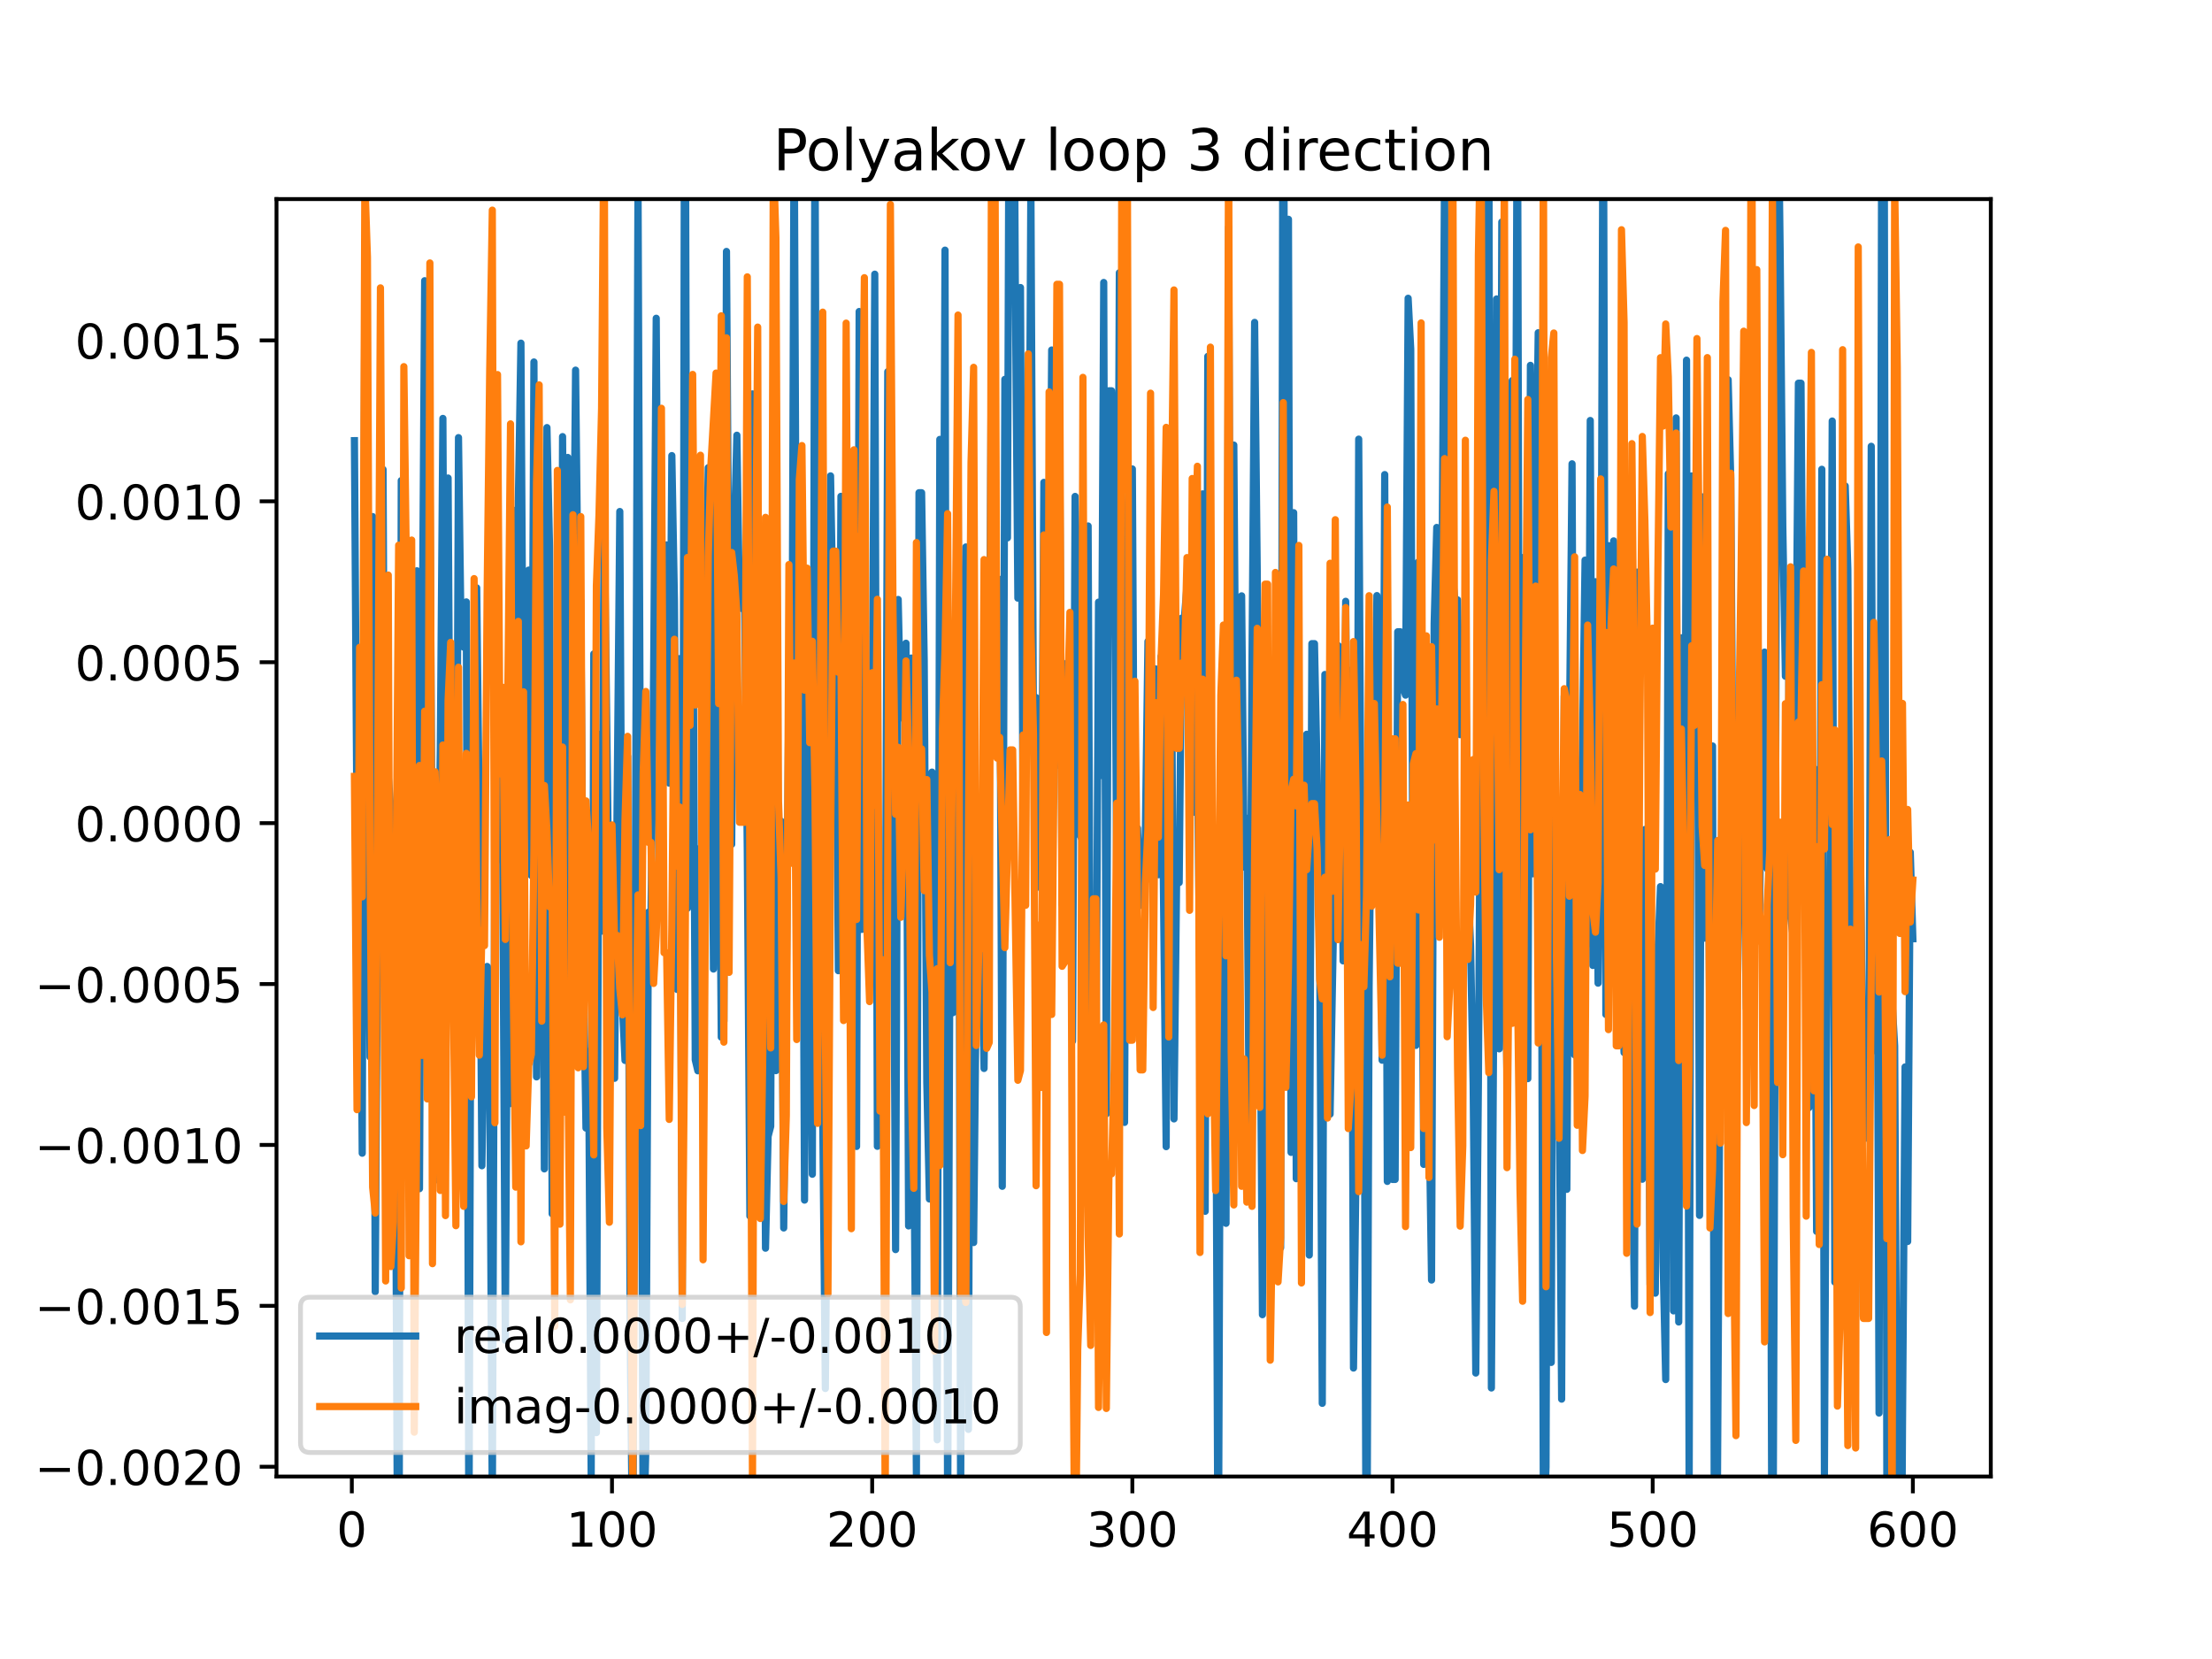 <?xml version="1.0" encoding="utf-8" standalone="no"?>
<!DOCTYPE svg PUBLIC "-//W3C//DTD SVG 1.1//EN"
  "http://www.w3.org/Graphics/SVG/1.1/DTD/svg11.dtd">
<!-- Created with matplotlib (https://matplotlib.org/) -->
<svg height="345.6pt" version="1.1" viewBox="0 0 460.8 345.6" width="460.8pt" xmlns="http://www.w3.org/2000/svg" xmlns:xlink="http://www.w3.org/1999/xlink">
 <defs>
  <style type="text/css">
*{stroke-linecap:butt;stroke-linejoin:round;}
  </style>
 </defs>
 <g id="figure_1">
  <g id="patch_1">
   <path d="M 0 345.6 
L 460.8 345.6 
L 460.8 0 
L 0 0 
z
" style="fill:#ffffff;"/>
  </g>
  <g id="axes_1">
   <g id="patch_2">
    <path d="M 57.6 307.584 
L 414.72 307.584 
L 414.72 41.472 
L 57.6 41.472 
z
" style="fill:#ffffff;"/>
   </g>
   <g id="matplotlib.axis_1">
    <g id="xtick_1">
     <g id="line2d_1">
      <defs>
       <path d="M 0 0 
L 0 3.5 
" id="m83d76a55b8" style="stroke:#000000;stroke-width:0.8;"/>
      </defs>
      <g>
       <use style="stroke:#000000;stroke-width:0.8;" x="73.291" xlink:href="#m83d76a55b8" y="307.584"/>
      </g>
     </g>
     <g id="text_1">
      <!-- 0 -->
      <defs>
       <path d="M 31.781 66.406 
Q 24.172 66.406 20.328 58.906 
Q 16.5 51.422 16.5 36.375 
Q 16.5 21.391 20.328 13.891 
Q 24.172 6.391 31.781 6.391 
Q 39.453 6.391 43.281 13.891 
Q 47.125 21.391 47.125 36.375 
Q 47.125 51.422 43.281 58.906 
Q 39.453 66.406 31.781 66.406 
z
M 31.781 74.219 
Q 44.047 74.219 50.516 64.516 
Q 56.984 54.828 56.984 36.375 
Q 56.984 17.969 50.516 8.266 
Q 44.047 -1.422 31.781 -1.422 
Q 19.531 -1.422 13.062 8.266 
Q 6.594 17.969 6.594 36.375 
Q 6.594 54.828 13.062 64.516 
Q 19.531 74.219 31.781 74.219 
z
" id="DejaVuSans-48"/>
      </defs>
      <g transform="translate(70.109 322.182)scale(0.1 -0.1)">
       <use xlink:href="#DejaVuSans-48"/>
      </g>
     </g>
    </g>
    <g id="xtick_2">
     <g id="line2d_2">
      <g>
       <use style="stroke:#000000;stroke-width:0.8;" x="127.49" xlink:href="#m83d76a55b8" y="307.584"/>
      </g>
     </g>
     <g id="text_2">
      <!-- 100 -->
      <defs>
       <path d="M 12.406 8.297 
L 28.516 8.297 
L 28.516 63.922 
L 10.984 60.406 
L 10.984 69.391 
L 28.422 72.906 
L 38.281 72.906 
L 38.281 8.297 
L 54.391 8.297 
L 54.391 0 
L 12.406 0 
z
" id="DejaVuSans-49"/>
      </defs>
      <g transform="translate(117.946 322.182)scale(0.1 -0.1)">
       <use xlink:href="#DejaVuSans-49"/>
       <use x="63.623" xlink:href="#DejaVuSans-48"/>
       <use x="127.246" xlink:href="#DejaVuSans-48"/>
      </g>
     </g>
    </g>
    <g id="xtick_3">
     <g id="line2d_3">
      <g>
       <use style="stroke:#000000;stroke-width:0.8;" x="181.69" xlink:href="#m83d76a55b8" y="307.584"/>
      </g>
     </g>
     <g id="text_3">
      <!-- 200 -->
      <defs>
       <path d="M 19.188 8.297 
L 53.609 8.297 
L 53.609 0 
L 7.328 0 
L 7.328 8.297 
Q 12.938 14.109 22.625 23.891 
Q 32.328 33.688 34.812 36.531 
Q 39.547 41.844 41.422 45.531 
Q 43.312 49.219 43.312 52.781 
Q 43.312 58.594 39.234 62.25 
Q 35.156 65.922 28.609 65.922 
Q 23.969 65.922 18.812 64.312 
Q 13.672 62.703 7.812 59.422 
L 7.812 69.391 
Q 13.766 71.781 18.938 73 
Q 24.125 74.219 28.422 74.219 
Q 39.75 74.219 46.484 68.547 
Q 53.219 62.891 53.219 53.422 
Q 53.219 48.922 51.531 44.891 
Q 49.859 40.875 45.406 35.406 
Q 44.188 33.984 37.641 27.219 
Q 31.109 20.453 19.188 8.297 
z
" id="DejaVuSans-50"/>
      </defs>
      <g transform="translate(172.146 322.182)scale(0.1 -0.1)">
       <use xlink:href="#DejaVuSans-50"/>
       <use x="63.623" xlink:href="#DejaVuSans-48"/>
       <use x="127.246" xlink:href="#DejaVuSans-48"/>
      </g>
     </g>
    </g>
    <g id="xtick_4">
     <g id="line2d_4">
      <g>
       <use style="stroke:#000000;stroke-width:0.8;" x="235.889" xlink:href="#m83d76a55b8" y="307.584"/>
      </g>
     </g>
     <g id="text_4">
      <!-- 300 -->
      <defs>
       <path d="M 40.578 39.312 
Q 47.656 37.797 51.625 33 
Q 55.609 28.219 55.609 21.188 
Q 55.609 10.406 48.188 4.484 
Q 40.766 -1.422 27.094 -1.422 
Q 22.516 -1.422 17.656 -0.516 
Q 12.797 0.391 7.625 2.203 
L 7.625 11.719 
Q 11.719 9.328 16.594 8.109 
Q 21.484 6.891 26.812 6.891 
Q 36.078 6.891 40.938 10.547 
Q 45.797 14.203 45.797 21.188 
Q 45.797 27.641 41.281 31.266 
Q 36.766 34.906 28.719 34.906 
L 20.219 34.906 
L 20.219 43.016 
L 29.109 43.016 
Q 36.375 43.016 40.234 45.922 
Q 44.094 48.828 44.094 54.297 
Q 44.094 59.906 40.109 62.906 
Q 36.141 65.922 28.719 65.922 
Q 24.656 65.922 20.016 65.031 
Q 15.375 64.156 9.812 62.312 
L 9.812 71.094 
Q 15.438 72.656 20.344 73.438 
Q 25.25 74.219 29.594 74.219 
Q 40.828 74.219 47.359 69.109 
Q 53.906 64.016 53.906 55.328 
Q 53.906 49.266 50.438 45.094 
Q 46.969 40.922 40.578 39.312 
z
" id="DejaVuSans-51"/>
      </defs>
      <g transform="translate(226.345 322.182)scale(0.1 -0.1)">
       <use xlink:href="#DejaVuSans-51"/>
       <use x="63.623" xlink:href="#DejaVuSans-48"/>
       <use x="127.246" xlink:href="#DejaVuSans-48"/>
      </g>
     </g>
    </g>
    <g id="xtick_5">
     <g id="line2d_5">
      <g>
       <use style="stroke:#000000;stroke-width:0.8;" x="290.088" xlink:href="#m83d76a55b8" y="307.584"/>
      </g>
     </g>
     <g id="text_5">
      <!-- 400 -->
      <defs>
       <path d="M 37.797 64.312 
L 12.891 25.391 
L 37.797 25.391 
z
M 35.203 72.906 
L 47.609 72.906 
L 47.609 25.391 
L 58.016 25.391 
L 58.016 17.188 
L 47.609 17.188 
L 47.609 0 
L 37.797 0 
L 37.797 17.188 
L 4.891 17.188 
L 4.891 26.703 
z
" id="DejaVuSans-52"/>
      </defs>
      <g transform="translate(280.545 322.182)scale(0.1 -0.1)">
       <use xlink:href="#DejaVuSans-52"/>
       <use x="63.623" xlink:href="#DejaVuSans-48"/>
       <use x="127.246" xlink:href="#DejaVuSans-48"/>
      </g>
     </g>
    </g>
    <g id="xtick_6">
     <g id="line2d_6">
      <g>
       <use style="stroke:#000000;stroke-width:0.8;" x="344.288" xlink:href="#m83d76a55b8" y="307.584"/>
      </g>
     </g>
     <g id="text_6">
      <!-- 500 -->
      <defs>
       <path d="M 10.797 72.906 
L 49.516 72.906 
L 49.516 64.594 
L 19.828 64.594 
L 19.828 46.734 
Q 21.969 47.469 24.109 47.828 
Q 26.266 48.188 28.422 48.188 
Q 40.625 48.188 47.75 41.5 
Q 54.891 34.812 54.891 23.391 
Q 54.891 11.625 47.562 5.094 
Q 40.234 -1.422 26.906 -1.422 
Q 22.312 -1.422 17.547 -0.641 
Q 12.797 0.141 7.719 1.703 
L 7.719 11.625 
Q 12.109 9.234 16.797 8.062 
Q 21.484 6.891 26.703 6.891 
Q 35.156 6.891 40.078 11.328 
Q 45.016 15.766 45.016 23.391 
Q 45.016 31 40.078 35.438 
Q 35.156 39.891 26.703 39.891 
Q 22.75 39.891 18.812 39.016 
Q 14.891 38.141 10.797 36.281 
z
" id="DejaVuSans-53"/>
      </defs>
      <g transform="translate(334.744 322.182)scale(0.1 -0.1)">
       <use xlink:href="#DejaVuSans-53"/>
       <use x="63.623" xlink:href="#DejaVuSans-48"/>
       <use x="127.246" xlink:href="#DejaVuSans-48"/>
      </g>
     </g>
    </g>
    <g id="xtick_7">
     <g id="line2d_7">
      <g>
       <use style="stroke:#000000;stroke-width:0.8;" x="398.487" xlink:href="#m83d76a55b8" y="307.584"/>
      </g>
     </g>
     <g id="text_7">
      <!-- 600 -->
      <defs>
       <path d="M 33.016 40.375 
Q 26.375 40.375 22.484 35.828 
Q 18.609 31.297 18.609 23.391 
Q 18.609 15.531 22.484 10.953 
Q 26.375 6.391 33.016 6.391 
Q 39.656 6.391 43.531 10.953 
Q 47.406 15.531 47.406 23.391 
Q 47.406 31.297 43.531 35.828 
Q 39.656 40.375 33.016 40.375 
z
M 52.594 71.297 
L 52.594 62.312 
Q 48.875 64.062 45.094 64.984 
Q 41.312 65.922 37.594 65.922 
Q 27.828 65.922 22.672 59.328 
Q 17.531 52.734 16.797 39.406 
Q 19.672 43.656 24.016 45.922 
Q 28.375 48.188 33.594 48.188 
Q 44.578 48.188 50.953 41.516 
Q 57.328 34.859 57.328 23.391 
Q 57.328 12.156 50.688 5.359 
Q 44.047 -1.422 33.016 -1.422 
Q 20.359 -1.422 13.672 8.266 
Q 6.984 17.969 6.984 36.375 
Q 6.984 53.656 15.188 63.938 
Q 23.391 74.219 37.203 74.219 
Q 40.922 74.219 44.703 73.484 
Q 48.484 72.75 52.594 71.297 
z
" id="DejaVuSans-54"/>
      </defs>
      <g transform="translate(388.944 322.182)scale(0.1 -0.1)">
       <use xlink:href="#DejaVuSans-54"/>
       <use x="63.623" xlink:href="#DejaVuSans-48"/>
       <use x="127.246" xlink:href="#DejaVuSans-48"/>
      </g>
     </g>
    </g>
   </g>
   <g id="matplotlib.axis_2">
    <g id="ytick_1">
     <g id="line2d_8">
      <defs>
       <path d="M 0 0 
L -3.5 0 
" id="md64f48248e" style="stroke:#000000;stroke-width:0.8;"/>
      </defs>
      <g>
       <use style="stroke:#000000;stroke-width:0.8;" x="57.6" xlink:href="#md64f48248e" y="305.55"/>
      </g>
     </g>
     <g id="text_8">
      <!-- −0.0020 -->
      <defs>
       <path d="M 10.594 35.5 
L 73.188 35.5 
L 73.188 27.203 
L 10.594 27.203 
z
" id="DejaVuSans-8722"/>
       <path d="M 10.688 12.406 
L 21 12.406 
L 21 0 
L 10.688 0 
z
" id="DejaVuSans-46"/>
      </defs>
      <g transform="translate(7.23 309.349)scale(0.1 -0.1)">
       <use xlink:href="#DejaVuSans-8722"/>
       <use x="83.789" xlink:href="#DejaVuSans-48"/>
       <use x="147.412" xlink:href="#DejaVuSans-46"/>
       <use x="179.199" xlink:href="#DejaVuSans-48"/>
       <use x="242.822" xlink:href="#DejaVuSans-48"/>
       <use x="306.445" xlink:href="#DejaVuSans-50"/>
       <use x="370.068" xlink:href="#DejaVuSans-48"/>
      </g>
     </g>
    </g>
    <g id="ytick_2">
     <g id="line2d_9">
      <g>
       <use style="stroke:#000000;stroke-width:0.8;" x="57.6" xlink:href="#md64f48248e" y="272.03"/>
      </g>
     </g>
     <g id="text_9">
      <!-- −0.0015 -->
      <g transform="translate(7.23 275.83)scale(0.1 -0.1)">
       <use xlink:href="#DejaVuSans-8722"/>
       <use x="83.789" xlink:href="#DejaVuSans-48"/>
       <use x="147.412" xlink:href="#DejaVuSans-46"/>
       <use x="179.199" xlink:href="#DejaVuSans-48"/>
       <use x="242.822" xlink:href="#DejaVuSans-48"/>
       <use x="306.445" xlink:href="#DejaVuSans-49"/>
       <use x="370.068" xlink:href="#DejaVuSans-53"/>
      </g>
     </g>
    </g>
    <g id="ytick_3">
     <g id="line2d_10">
      <g>
       <use style="stroke:#000000;stroke-width:0.8;" x="57.6" xlink:href="#md64f48248e" y="238.511"/>
      </g>
     </g>
     <g id="text_10">
      <!-- −0.0010 -->
      <g transform="translate(7.23 242.31)scale(0.1 -0.1)">
       <use xlink:href="#DejaVuSans-8722"/>
       <use x="83.789" xlink:href="#DejaVuSans-48"/>
       <use x="147.412" xlink:href="#DejaVuSans-46"/>
       <use x="179.199" xlink:href="#DejaVuSans-48"/>
       <use x="242.822" xlink:href="#DejaVuSans-48"/>
       <use x="306.445" xlink:href="#DejaVuSans-49"/>
       <use x="370.068" xlink:href="#DejaVuSans-48"/>
      </g>
     </g>
    </g>
    <g id="ytick_4">
     <g id="line2d_11">
      <g>
       <use style="stroke:#000000;stroke-width:0.8;" x="57.6" xlink:href="#md64f48248e" y="204.991"/>
      </g>
     </g>
     <g id="text_11">
      <!-- −0.0005 -->
      <g transform="translate(7.23 208.79)scale(0.1 -0.1)">
       <use xlink:href="#DejaVuSans-8722"/>
       <use x="83.789" xlink:href="#DejaVuSans-48"/>
       <use x="147.412" xlink:href="#DejaVuSans-46"/>
       <use x="179.199" xlink:href="#DejaVuSans-48"/>
       <use x="242.822" xlink:href="#DejaVuSans-48"/>
       <use x="306.445" xlink:href="#DejaVuSans-48"/>
       <use x="370.068" xlink:href="#DejaVuSans-53"/>
      </g>
     </g>
    </g>
    <g id="ytick_5">
     <g id="line2d_12">
      <g>
       <use style="stroke:#000000;stroke-width:0.8;" x="57.6" xlink:href="#md64f48248e" y="171.472"/>
      </g>
     </g>
     <g id="text_12">
      <!-- 0.0000 -->
      <g transform="translate(15.609 175.271)scale(0.1 -0.1)">
       <use xlink:href="#DejaVuSans-48"/>
       <use x="63.623" xlink:href="#DejaVuSans-46"/>
       <use x="95.41" xlink:href="#DejaVuSans-48"/>
       <use x="159.033" xlink:href="#DejaVuSans-48"/>
       <use x="222.656" xlink:href="#DejaVuSans-48"/>
       <use x="286.279" xlink:href="#DejaVuSans-48"/>
      </g>
     </g>
    </g>
    <g id="ytick_6">
     <g id="line2d_13">
      <g>
       <use style="stroke:#000000;stroke-width:0.8;" x="57.6" xlink:href="#md64f48248e" y="137.952"/>
      </g>
     </g>
     <g id="text_13">
      <!-- 0.0005 -->
      <g transform="translate(15.609 141.751)scale(0.1 -0.1)">
       <use xlink:href="#DejaVuSans-48"/>
       <use x="63.623" xlink:href="#DejaVuSans-46"/>
       <use x="95.41" xlink:href="#DejaVuSans-48"/>
       <use x="159.033" xlink:href="#DejaVuSans-48"/>
       <use x="222.656" xlink:href="#DejaVuSans-48"/>
       <use x="286.279" xlink:href="#DejaVuSans-53"/>
      </g>
     </g>
    </g>
    <g id="ytick_7">
     <g id="line2d_14">
      <g>
       <use style="stroke:#000000;stroke-width:0.8;" x="57.6" xlink:href="#md64f48248e" y="104.432"/>
      </g>
     </g>
     <g id="text_14">
      <!-- 0.0010 -->
      <g transform="translate(15.609 108.232)scale(0.1 -0.1)">
       <use xlink:href="#DejaVuSans-48"/>
       <use x="63.623" xlink:href="#DejaVuSans-46"/>
       <use x="95.41" xlink:href="#DejaVuSans-48"/>
       <use x="159.033" xlink:href="#DejaVuSans-48"/>
       <use x="222.656" xlink:href="#DejaVuSans-49"/>
       <use x="286.279" xlink:href="#DejaVuSans-48"/>
      </g>
     </g>
    </g>
    <g id="ytick_8">
     <g id="line2d_15">
      <g>
       <use style="stroke:#000000;stroke-width:0.8;" x="57.6" xlink:href="#md64f48248e" y="70.913"/>
      </g>
     </g>
     <g id="text_15">
      <!-- 0.0015 -->
      <g transform="translate(15.609 74.712)scale(0.1 -0.1)">
       <use xlink:href="#DejaVuSans-48"/>
       <use x="63.623" xlink:href="#DejaVuSans-46"/>
       <use x="95.41" xlink:href="#DejaVuSans-48"/>
       <use x="159.033" xlink:href="#DejaVuSans-48"/>
       <use x="222.656" xlink:href="#DejaVuSans-49"/>
       <use x="286.279" xlink:href="#DejaVuSans-53"/>
      </g>
     </g>
    </g>
   </g>
   <g id="line2d_16">
    <path clip-path="url(#p83a6e7fe50)" d="M 73.833 91.797 
L 74.375 174.526 
L 74.917 170.441 
L 75.459 240.233 
L 76.001 54.104 
L 76.543 149.596 
L 77.085 220.191 
L 77.627 107.615 
L 78.169 269.089 
L 78.711 184.544 
L 79.795 97.796 
L 80.337 214.813 
L 80.879 161.735 
L 81.963 175.726 
L 82.505 259.455 
L 82.916 346.6 
M 83.102 346.6 
L 83.589 100.11 
L 84.131 183.169 
L 84.673 171.304 
L 85.215 144.261 
L 85.757 127.537 
L 86.299 154.034 
L 86.841 118.907 
L 87.383 247.625 
L 87.925 140.991 
L 88.467 58.479 
L 89.009 102.096 
L 89.551 98.609 
L 90.093 192.623 
L 90.635 245.835 
L 91.177 195.134 
L 91.719 156.356 
L 92.261 87.164 
L 92.803 194.364 
L 93.345 99.583 
L 93.887 189.238 
L 94.429 183.296 
L 94.971 221.515 
L 95.512 91.166 
L 96.054 132.628 
L 96.596 134.818 
L 97.138 125.389 
L 97.68 325.286 
L 98.222 156.363 
L 98.764 180.707 
L 99.306 122.466 
L 99.848 171.185 
L 100.39 242.846 
L 100.932 206.077 
L 101.474 201.329 
L 102.016 222.404 
L 102.558 314.66 
L 103.1 170.736 
L 103.642 179.131 
L 104.184 153.825 
L 104.726 179.85 
L 105.268 279.225 
L 105.81 181.429 
L 106.352 229.897 
L 106.894 106.281 
L 107.436 200.12 
L 107.978 104.547 
L 108.52 71.482 
L 109.062 163.611 
L 109.604 156.332 
L 110.146 118.759 
L 110.688 182.365 
L 111.23 75.409 
L 111.772 224.335 
L 112.314 133.004 
L 112.856 120.79 
L 113.398 243.499 
L 113.94 89.077 
L 114.482 114.011 
L 115.024 252.854 
L 115.566 191.142 
L 116.108 170.96 
L 116.65 230.955 
L 117.192 90.955 
L 117.734 167.112 
L 118.276 95.293 
L 118.818 225.162 
L 119.36 138.174 
L 119.902 77.108 
L 120.444 126.025 
L 120.986 125.131 
L 121.528 201.046 
L 122.07 234.997 
L 122.612 219.047 
L 123.154 307.552 
L 123.696 136.224 
L 124.238 298.439 
L 124.78 152.977 
L 125.322 193.985 
L 125.864 107.254 
L 126.948 196.224 
L 127.49 201.779 
L 128.032 224.628 
L 129.116 106.557 
L 129.658 209.448 
L 130.2 220.904 
L 130.742 157.545 
L 131.284 278.628 
L 131.826 327.783 
L 132.91 37.44 
L 133.994 323.256 
L 134.536 301.846 
L 135.078 190.028 
L 135.62 190.028 
L 136.162 140.85 
L 136.704 66.302 
L 137.246 152.125 
L 137.788 136.586 
L 138.33 113.529 
L 138.872 113.529 
L 139.414 163.142 
L 139.956 94.91 
L 140.498 125.27 
L 141.04 206.109 
L 141.582 137.204 
L 142.124 274.659 
L 142.617 -1 
M 142.734 -1 
L 143.208 189.202 
L 143.75 154.587 
L 144.292 110.616 
L 144.834 220.789 
L 145.376 223.071 
L 145.918 176.627 
L 146.46 180.06 
L 147.002 127.07 
L 147.544 97.431 
L 148.086 127.624 
L 148.628 201.869 
L 149.17 100.024 
L 149.712 147.248 
L 150.254 216.059 
L 150.796 212.695 
L 151.338 52.381 
L 151.88 133.426 
L 152.422 175.89 
L 152.964 111.355 
L 153.506 90.667 
L 154.048 126.739 
L 155.132 126.739 
L 155.674 177.133 
L 156.216 253.33 
L 156.758 82.057 
L 157.3 92.167 
L 157.842 151.836 
L 158.384 174.664 
L 158.926 169.939 
L 159.468 260.023 
L 160.01 236.727 
L 160.552 234.639 
L 161.094 99.266 
L 161.636 223.034 
L 162.178 175.257 
L 162.72 171.077 
L 163.262 255.805 
L 163.804 206.42 
L 164.346 141.675 
L 164.888 174.695 
L 165.43 21.877 
L 165.972 148.346 
L 166.514 141.925 
L 167.056 129.249 
L 167.598 250.004 
L 168.14 135.627 
L 168.682 168.517 
L 169.224 244.616 
L 169.766 22.368 
L 170.308 190.181 
L 170.85 189.172 
L 171.392 232.858 
L 171.934 289.249 
L 172.476 225.516 
L 173.018 99.134 
L 173.56 129.843 
L 174.102 129.843 
L 174.644 202.216 
L 175.186 103.396 
L 175.728 156.669 
L 176.27 156.979 
L 177.354 109.678 
L 177.896 210.864 
L 178.438 238.822 
L 178.98 64.894 
L 179.522 193.613 
L 180.064 134.67 
L 180.606 186.518 
L 181.148 202.732 
L 181.69 156.144 
L 182.232 57.116 
L 182.774 238.799 
L 183.316 183.816 
L 183.858 194.537 
L 184.4 213.674 
L 184.942 77.429 
L 185.484 192.203 
L 186.026 164.306 
L 186.568 260.314 
L 187.11 124.882 
L 187.652 149.554 
L 188.194 139.971 
L 188.736 134 
L 189.277 255.382 
L 189.819 137.082 
L 190.361 233.718 
L 190.903 307.197 
L 191.445 102.647 
L 191.987 102.647 
L 192.529 137.628 
L 193.071 225.495 
L 193.613 249.769 
L 194.155 160.848 
L 194.697 240.51 
L 195.239 299.939 
L 195.781 91.536 
L 196.323 179.941 
L 196.865 52.109 
L 197.407 318.26 
L 197.949 180.349 
L 198.491 210.972 
L 199.575 89.834 
L 200.117 314.231 
L 200.659 156.988 
L 201.201 113.943 
L 201.743 297.765 
L 202.285 127.825 
L 202.827 258.84 
L 203.369 205.053 
L 203.911 189.311 
L 204.453 189.311 
L 204.995 222.579 
L 205.537 172.258 
L 206.079 148.738 
L 206.621 58.29 
L 207.163 58.29 
L 207.705 153.316 
L 208.247 120.685 
L 208.789 247.127 
L 209.331 79.021 
L 209.873 112.046 
L 210.267 -1 
M 211.184 -1 
L 211.499 57.776 
L 212.041 124.605 
L 212.583 59.897 
L 213.125 173.743 
L 213.667 122.618 
L 214.209 143.106 
L 214.751 38.063 
L 215.293 153.451 
L 215.835 145.32 
L 216.377 158.622 
L 216.919 185.136 
L 217.461 100.487 
L 218.003 171.481 
L 218.545 140.783 
L 219.087 72.913 
L 219.629 159.804 
L 220.171 86.607 
L 220.713 86.607 
L 221.255 188.464 
L 221.797 179.508 
L 222.339 138.057 
L 222.881 145.229 
L 223.423 216.885 
L 223.965 103.414 
L 224.507 125.202 
L 225.049 174.088 
L 225.591 175.169 
L 226.675 109.573 
L 227.217 233.024 
L 227.759 227.636 
L 228.301 227.636 
L 228.843 125.437 
L 229.385 161.556 
L 229.927 58.846 
L 230.469 232.03 
L 231.011 81.407 
L 231.553 81.407 
L 232.095 91.367 
L 232.637 185.74 
L 233.179 56.822 
L 233.721 174.533 
L 234.263 233.817 
L 234.805 109.287 
L 235.347 97.695 
L 235.889 97.695 
L 236.431 199.948 
L 236.973 172.548 
L 237.515 188.581 
L 238.057 188.581 
L 238.599 173.459 
L 239.141 133.613 
L 239.683 170.176 
L 240.225 139.288 
L 240.767 139.362 
L 241.309 182.222 
L 241.851 136.765 
L 242.935 238.866 
L 243.477 95.234 
L 244.019 125.983 
L 244.561 233.087 
L 245.103 183.859 
L 245.645 183.859 
L 246.187 128.766 
L 246.729 128.766 
L 247.271 122.076 
L 247.813 117.101 
L 248.355 135.856 
L 248.897 169.222 
L 249.439 158.106 
L 249.981 205.692 
L 250.523 102.885 
L 251.065 252.333 
L 251.607 74.243 
L 252.149 114.082 
L 252.691 225.608 
L 253.233 205.968 
L 253.775 339.84 
L 254.317 189.007 
L 254.859 237.848 
L 255.401 254.84 
L 255.943 47.331 
L 256.485 193.522 
L 257.027 92.717 
L 257.569 166.9 
L 258.111 139.322 
L 258.653 124.124 
L 259.195 180.654 
L 259.737 170.453 
L 260.279 240.186 
L 260.821 136.992 
L 261.363 67.161 
L 261.905 118.93 
L 262.989 273.873 
L 263.531 162.51 
L 264.073 162.51 
L 264.615 215.355 
L 265.157 224.588 
L 265.699 202.946 
L 266.241 141.415 
L 266.783 259.922 
L 267.284 -1 
M 267.379 -1 
L 267.867 187.12 
L 268.409 45.683 
L 268.951 240.058 
L 269.493 106.801 
L 270.035 245.544 
L 270.577 210.475 
L 271.119 217.511 
L 271.661 238.903 
L 272.203 152.961 
L 272.745 261.46 
L 273.287 134.081 
L 273.829 134.081 
L 274.371 160.639 
L 274.913 197.384 
L 275.455 292.341 
L 275.997 140.505 
L 276.539 153.084 
L 277.081 232.098 
L 278.165 172.424 
L 278.707 134.452 
L 279.249 134.956 
L 279.791 200.168 
L 280.333 125.259 
L 280.875 190.452 
L 281.417 139.646 
L 281.959 284.989 
L 282.501 242.662 
L 283.043 91.482 
L 283.584 187.091 
L 284.126 196.057 
L 284.646 346.6 
M 284.693 346.6 
L 285.21 205.468 
L 285.752 155.767 
L 286.294 165.881 
L 286.836 124.07 
L 287.378 140.038 
L 287.92 220.86 
L 288.462 98.864 
L 289.004 246.104 
L 289.546 162.978 
L 290.088 245.701 
L 290.63 245.701 
L 291.172 131.611 
L 291.714 131.611 
L 292.256 143.184 
L 292.798 144.81 
L 293.34 62.134 
L 293.882 72.756 
L 294.424 213.997 
L 294.966 217.771 
L 295.508 117.03 
L 296.05 172.505 
L 296.592 242.563 
L 297.134 193.652 
L 298.218 266.653 
L 298.76 129.884 
L 299.302 109.874 
L 299.844 192.354 
L 300.386 123.048 
L 300.928 35.1 
L 301.47 134.795 
L 302.012 107.336 
L 302.554 119.874 
L 303.096 125.126 
L 303.638 124.962 
L 304.18 153.04 
L 304.722 148.062 
L 305.264 134.992 
L 305.806 183.077 
L 306.348 197.116 
L 306.89 226.168 
L 307.432 286.028 
L 307.974 225.739 
L 308.516 136.434 
L 309.058 109.336 
L 309.6 88.31 
L 310.142 14.611 
L 310.684 289.14 
L 311.226 201.708 
L 311.768 62.277 
L 312.31 218.495 
L 312.852 46.246 
L 313.394 189.883 
L 313.936 224.555 
L 314.478 171.233 
L 315.02 79.286 
L 315.562 145.088 
L 316.104 7.648 
L 316.646 230.261 
L 317.188 116.152 
L 318.272 224.704 
L 318.814 76.11 
L 319.356 182.031 
L 319.898 108.961 
L 320.44 69.316 
L 320.982 146.208 
L 321.524 318.672 
L 322.066 305.614 
L 322.608 147.809 
L 323.15 283.818 
L 323.692 137.617 
L 324.234 224.921 
L 324.776 222.116 
L 325.318 291.465 
L 325.86 145.036 
L 326.402 247.758 
L 326.944 152.354 
L 327.486 96.621 
L 328.028 219.763 
L 328.57 211.725 
L 329.112 172.885 
L 329.654 156.338 
L 330.196 116.685 
L 330.738 196.635 
L 331.28 87.596 
L 331.822 201.125 
L 332.364 121.178 
L 332.906 204.811 
L 333.448 158.835 
L 333.99 2.509 
L 334.532 211.329 
L 335.074 113.674 
L 335.616 129.934 
L 336.158 112.674 
L 336.7 142.161 
L 337.242 142.161 
L 337.784 206.517 
L 338.326 219.27 
L 338.868 187.613 
L 339.41 177.818 
L 339.952 232.235 
L 340.494 272.099 
L 341.036 119.18 
L 341.578 224.803 
L 342.12 245.656 
L 342.662 172.799 
L 343.204 176.634 
L 343.746 267.606 
L 344.288 215.387 
L 344.83 269.388 
L 345.372 198.198 
L 345.914 184.694 
L 346.456 262.939 
L 346.998 287.385 
L 347.54 98.695 
L 348.082 125.961 
L 348.624 273.082 
L 349.166 87.06 
L 349.708 275.394 
L 350.25 132.869 
L 350.792 247.142 
L 351.334 75.026 
L 351.876 311.636 
L 352.418 99.15 
L 352.96 143.297 
L 353.502 93.493 
L 354.044 253.186 
L 354.586 103.496 
L 355.128 195.428 
L 355.67 137.817 
L 356.212 220.959 
L 356.754 155.398 
L 357.181 346.6 
M 357.563 346.6 
L 358.38 204.123 
L 358.922 145.417 
L 359.464 195.079 
L 360.006 79.102 
L 360.548 99.681 
L 361.09 178.734 
L 361.632 155.353 
L 362.174 160.228 
L 362.716 135.692 
L 363.258 178.952 
L 363.8 210.153 
L 364.342 139.221 
L 364.884 144.318 
L 365.426 69.588 
L 365.968 107.135 
L 366.51 195.712 
L 367.052 141.839 
L 367.594 135.843 
L 368.136 180.956 
L 368.678 181.715 
L 369.178 346.6 
M 369.271 346.6 
L 369.762 218.692 
L 370.304 8.135 
L 370.846 53.159 
L 371.388 109.675 
L 371.93 140.879 
L 372.472 121.275 
L 373.014 190.831 
L 373.556 195.23 
L 374.098 146.496 
L 374.64 79.827 
L 375.182 79.827 
L 375.724 157.184 
L 376.266 188.712 
L 376.808 230.77 
L 377.349 225.521 
L 377.891 160.072 
L 378.433 256.519 
L 378.975 229.341 
L 379.517 97.765 
L 380.059 307.147 
L 380.601 195.182 
L 381.143 201.096 
L 381.685 87.711 
L 382.227 267.08 
L 382.769 195.048 
L 383.311 154.531 
L 383.853 228.534 
L 384.395 101.236 
L 384.937 118.521 
L 386.021 277.846 
L 386.563 274.094 
L 387.105 134.108 
L 388.189 237.1 
L 389.273 237.1 
L 389.815 92.973 
L 390.357 218.849 
L 390.899 142.206 
L 391.441 294.366 
L 391.983 28.066 
L 392.525 28.815 
L 393.067 310.381 
L 393.458 346.6 
M 393.659 346.6 
L 394.151 208.37 
L 394.693 217.889 
L 395.395 346.6 
M 396.042 346.6 
L 396.319 297.426 
L 396.861 222.262 
L 397.403 258.625 
L 397.945 177.553 
L 398.487 195.561 
L 398.487 195.561 
" style="fill:none;stroke:#1f77b4;stroke-linecap:square;stroke-width:1.5;"/>
   </g>
   <g id="line2d_17">
    <path clip-path="url(#p83a6e7fe50)" d="M 73.833 161.739 
L 74.375 231.166 
L 74.917 134.848 
L 75.459 186.825 
L 76.001 37.618 
L 76.543 53.589 
L 77.085 177.805 
L 77.627 247.341 
L 78.169 252.705 
L 79.253 59.968 
L 80.337 266.849 
L 80.879 119.796 
L 81.421 263.85 
L 81.963 254.588 
L 83.047 113.578 
L 83.589 268.32 
L 84.131 76.375 
L 84.673 118.888 
L 85.215 261.589 
L 85.757 112.505 
L 86.299 298.349 
L 87.383 159.466 
L 87.925 219.861 
L 88.467 148.148 
L 89.009 228.928 
L 89.551 54.777 
L 90.093 263.246 
L 90.635 160.785 
L 91.177 177.882 
L 91.719 247.997 
L 92.261 155.204 
L 92.803 253.231 
L 93.345 145.996 
L 93.887 133.824 
L 94.429 205.593 
L 94.971 255.333 
L 95.512 139.002 
L 96.054 229.56 
L 96.596 251.301 
L 97.138 156.941 
L 97.68 179.89 
L 98.222 228.493 
L 98.764 120.535 
L 99.306 184.922 
L 99.848 219.81 
L 100.39 193.812 
L 100.932 196.992 
L 101.474 124.048 
L 102.016 77.122 
L 102.558 43.776 
L 103.1 233.891 
L 103.642 78.03 
L 104.184 161.205 
L 104.726 143.163 
L 105.268 195.698 
L 106.352 88.301 
L 106.894 203.203 
L 107.436 247.298 
L 107.978 129.45 
L 108.52 258.697 
L 109.062 144.127 
L 109.604 238.716 
L 110.146 221.969 
L 110.688 219.598 
L 111.23 176.746 
L 111.772 100.428 
L 112.314 80.184 
L 112.856 212.72 
L 113.398 163.637 
L 113.94 173.067 
L 114.482 188.913 
L 115.024 186.534 
L 115.566 276.312 
L 116.108 98.003 
L 116.65 255.019 
L 117.192 155.627 
L 117.734 231.696 
L 118.276 220.324 
L 118.818 270.779 
L 119.36 107.233 
L 119.902 145.187 
L 120.444 222.44 
L 120.986 107.616 
L 121.528 222.21 
L 122.07 166.841 
L 122.612 175.247 
L 123.696 240.59 
L 124.238 122.012 
L 124.78 107.205 
L 125.322 85.107 
L 125.864 18.21 
L 126.406 234.929 
L 126.948 254.619 
L 127.49 171.839 
L 128.032 197.137 
L 128.574 194.859 
L 129.116 205.936 
L 129.658 211.407 
L 130.2 170.811 
L 130.742 153.393 
L 131.284 249.596 
L 131.826 309.884 
L 132.368 225.876 
L 132.91 186.427 
L 133.452 234.488 
L 133.994 160.983 
L 134.536 144.046 
L 135.078 175.479 
L 135.62 175.479 
L 136.162 204.866 
L 136.704 194.721 
L 137.246 178.165 
L 137.788 85.053 
L 138.33 198.467 
L 138.872 198.467 
L 139.414 233.198 
L 139.956 192.865 
L 140.498 133.171 
L 141.04 180.459 
L 141.582 168.112 
L 142.124 271.737 
L 142.666 210.592 
L 143.208 116.135 
L 143.75 151.116 
L 144.292 77.999 
L 144.834 146.858 
L 145.376 114.807 
L 145.918 94.83 
L 146.46 262.436 
L 147.002 180.68 
L 147.544 115.876 
L 148.086 97.036 
L 149.17 77.717 
L 149.712 146.572 
L 150.254 65.786 
L 150.796 217.1 
L 151.338 70.386 
L 151.88 202.56 
L 152.422 115.099 
L 152.964 119.932 
L 153.506 127.869 
L 154.048 171.293 
L 155.132 171.293 
L 155.674 57.673 
L 156.758 308.928 
L 157.3 134.255 
L 157.842 68.142 
L 158.384 253.84 
L 158.926 217.664 
L 159.468 107.77 
L 160.01 181.188 
L 160.552 218.302 
L 161.094 32.348 
L 161.636 49.523 
L 162.178 166.966 
L 162.72 182.815 
L 163.262 250.286 
L 163.804 232.384 
L 164.346 117.609 
L 164.888 179.831 
L 165.43 138.125 
L 165.972 216.553 
L 166.514 99.923 
L 167.056 92.821 
L 167.598 143.772 
L 168.14 118.359 
L 168.682 154.71 
L 169.224 133.595 
L 169.766 164.21 
L 170.308 234.015 
L 171.392 65.026 
L 171.934 214.741 
L 172.476 269.56 
L 173.018 176.56 
L 173.56 114.814 
L 174.102 114.814 
L 174.644 140.05 
L 175.186 137.021 
L 175.728 212.598 
L 176.27 67.313 
L 177.354 255.958 
L 177.896 93.704 
L 178.438 191.54 
L 178.98 113.957 
L 179.522 110.985 
L 180.064 57.848 
L 180.606 193.608 
L 181.148 208.652 
L 181.69 140.138 
L 182.232 167.775 
L 182.774 124.843 
L 183.316 231.459 
L 183.858 199.923 
L 184.4 313.765 
L 185.484 42.579 
L 186.026 127.334 
L 186.568 169.618 
L 187.11 155.676 
L 187.652 191.086 
L 188.194 173.631 
L 188.736 137.691 
L 189.277 157.553 
L 189.819 224.486 
L 190.361 247.55 
L 190.903 113.016 
L 191.445 156.007 
L 191.987 156.007 
L 192.529 185.535 
L 193.071 162.401 
L 193.613 198.993 
L 194.155 206.712 
L 194.697 281.488 
L 195.239 201.804 
L 195.781 242.8 
L 196.323 152.02 
L 196.865 135.437 
L 197.407 107.008 
L 197.949 200.541 
L 198.491 149.552 
L 199.033 129.688 
L 199.575 65.629 
L 200.117 269.546 
L 200.659 265.686 
L 201.201 271.327 
L 201.743 172.803 
L 202.285 96.388 
L 202.827 76.519 
L 203.369 217.791 
L 203.911 197.628 
L 204.453 197.628 
L 204.995 116.571 
L 205.537 218.395 
L 206.079 217.16 
L 206.618 -1 
M 207.168 -1 
L 207.705 157.927 
L 208.247 153.603 
L 209.331 197.414 
L 210.415 156.217 
L 210.957 156.217 
L 212.041 225.04 
L 212.583 223.006 
L 213.125 153.115 
L 213.667 188.586 
L 214.209 73.708 
L 214.751 130.924 
L 215.293 152.771 
L 215.835 247.003 
L 216.377 192.713 
L 216.919 226.531 
L 217.461 111.438 
L 218.003 277.578 
L 218.545 81.639 
L 219.087 211.337 
L 219.629 154.651 
L 220.171 59.224 
L 220.713 59.224 
L 221.255 201.299 
L 221.797 200.435 
L 222.339 148.784 
L 222.881 127.567 
L 223.423 263.976 
L 223.965 335.127 
L 224.507 281.151 
L 225.049 265.398 
L 225.591 78.609 
L 226.133 215.577 
L 226.675 257.548 
L 227.217 280.277 
L 227.759 187.247 
L 228.301 187.247 
L 228.843 293.199 
L 229.927 213.502 
L 230.469 293.408 
L 231.011 244.54 
L 231.553 244.54 
L 232.095 222.833 
L 232.637 167.316 
L 233.179 257.062 
L 233.721 18.693 
L 234.263 102.061 
L 234.805 16.445 
L 235.347 216.693 
L 235.889 216.693 
L 236.431 141.91 
L 236.973 190.33 
L 237.515 222.878 
L 238.057 222.878 
L 238.599 184.034 
L 239.141 172.651 
L 239.683 81.904 
L 240.225 209.882 
L 240.767 146.389 
L 241.309 174.406 
L 241.851 137.677 
L 242.393 123.762 
L 242.935 89.027 
L 243.477 216.022 
L 244.019 105.113 
L 244.561 60.399 
L 245.103 155.898 
L 245.645 155.898 
L 246.187 138.104 
L 246.729 138.104 
L 247.271 116.153 
L 247.813 189.643 
L 248.355 99.682 
L 248.897 116.855 
L 249.439 97.131 
L 249.981 260.918 
L 250.523 141.484 
L 251.607 232.029 
L 252.149 72.315 
L 252.691 213.454 
L 253.233 248.015 
L 254.317 144.811 
L 254.859 130.208 
L 255.401 199.113 
L 255.943 25.641 
L 256.485 219.086 
L 257.027 251.012 
L 257.569 141.707 
L 258.111 165.671 
L 258.653 247.125 
L 259.195 220.592 
L 259.737 250.429 
L 260.279 240.591 
L 260.821 251.308 
L 261.363 177.436 
L 261.905 130.888 
L 262.447 230.692 
L 262.989 158.928 
L 263.531 121.694 
L 264.073 121.694 
L 264.615 283.352 
L 265.157 248.957 
L 265.699 119.252 
L 266.241 267.039 
L 266.783 257.8 
L 267.325 83.868 
L 267.867 226.506 
L 268.409 201.831 
L 268.951 164.786 
L 269.493 162.326 
L 270.035 167.88 
L 270.577 113.628 
L 271.119 267.262 
L 271.661 163.58 
L 272.203 181.173 
L 272.745 173.156 
L 273.287 167.415 
L 273.829 167.415 
L 274.371 176.855 
L 274.913 204 
L 275.455 208.085 
L 275.997 182.747 
L 276.539 232.912 
L 277.081 117.335 
L 277.623 185.654 
L 278.165 108.265 
L 278.707 195.752 
L 279.249 167.54 
L 279.791 158.214 
L 280.333 126.571 
L 280.875 235.099 
L 281.417 226.372 
L 281.959 133.654 
L 282.501 165.815 
L 283.043 248.238 
L 283.584 196.787 
L 284.126 205.559 
L 284.668 186.797 
L 285.21 124.095 
L 285.752 188.78 
L 286.294 146.56 
L 287.92 219.818 
L 288.462 174.511 
L 289.004 105.624 
L 289.546 203.484 
L 290.088 153.909 
L 290.63 153.909 
L 291.172 200.649 
L 291.714 200.649 
L 292.256 146.757 
L 292.798 255.526 
L 293.34 167.696 
L 293.882 239.061 
L 294.424 159.129 
L 294.966 157 
L 295.508 189.573 
L 296.05 67.267 
L 296.592 235.091 
L 297.134 132.458 
L 297.676 245.289 
L 298.218 134.708 
L 298.76 174.979 
L 299.302 147.686 
L 299.844 195.251 
L 300.928 95.538 
L 301.47 215.97 
L 302.012 205.428 
L 302.554 1.664 
L 303.096 161.923 
L 303.638 222.144 
L 304.18 255.429 
L 304.722 238.72 
L 305.264 91.711 
L 305.806 199.867 
L 306.348 188.427 
L 306.89 158.224 
L 307.432 185.84 
L 307.974 53.209 
L 308.516 21.655 
L 309.058 160.839 
L 309.6 207.386 
L 310.142 223.447 
L 310.684 116.918 
L 311.226 102.359 
L 311.768 130.974 
L 312.31 181.167 
L 312.852 127.492 
L 313.394 34.064 
L 313.936 243.243 
L 314.478 185.945 
L 315.02 213.19 
L 315.562 74.836 
L 316.104 203.743 
L 316.646 247.765 
L 317.188 271.073 
L 317.73 145.127 
L 318.272 83.228 
L 318.814 172.863 
L 319.356 163.543 
L 319.898 122.092 
L 320.44 217.277 
L 320.982 174.459 
L 321.524 28.762 
L 322.066 268.055 
L 323.15 74.521 
L 323.692 69.369 
L 324.234 198.628 
L 324.776 237.12 
L 325.86 143.466 
L 326.402 146.181 
L 326.944 186.693 
L 327.486 165.118 
L 328.028 115.993 
L 328.57 234.417 
L 329.112 165.498 
L 329.654 239.674 
L 330.196 228.367 
L 330.738 130.215 
L 331.28 152.636 
L 331.822 189.709 
L 332.364 194.19 
L 332.906 183.906 
L 333.448 99.768 
L 333.99 147.185 
L 334.532 131.744 
L 335.074 214.487 
L 335.616 130.103 
L 336.158 118.53 
L 336.7 217.861 
L 337.242 217.861 
L 337.784 47.857 
L 338.326 67.165 
L 338.868 261.083 
L 339.41 192.513 
L 339.952 92.419 
L 340.494 154.005 
L 341.036 255.007 
L 341.578 157.888 
L 342.12 90.924 
L 342.662 108.656 
L 343.204 136.196 
L 343.746 273.432 
L 344.288 130.857 
L 344.83 181.049 
L 345.372 118.538 
L 345.914 74.51 
L 346.456 88.758 
L 346.998 67.491 
L 347.54 78.518 
L 348.082 109.794 
L 349.166 90.198 
L 349.708 220.928 
L 350.25 151.852 
L 350.792 179.871 
L 351.334 251.243 
L 351.876 221.842 
L 352.418 134.509 
L 352.96 151.123 
L 353.502 70.53 
L 354.586 172.21 
L 355.128 180.292 
L 355.67 74.495 
L 356.212 255.804 
L 356.754 243.567 
L 357.296 205.166 
L 357.838 175.094 
L 358.38 238.139 
L 358.922 62.831 
L 359.464 47.99 
L 360.006 273.635 
L 360.548 98.58 
L 361.09 253.395 
L 361.632 299.067 
L 362.174 154.377 
L 362.716 117.657 
L 363.258 68.992 
L 363.8 233.856 
L 364.342 171.687 
L 364.851 -1 
M 364.908 -1 
L 365.426 230.301 
L 365.968 56.166 
L 366.51 189.271 
L 367.052 196.951 
L 367.594 279.546 
L 368.136 188.512 
L 368.678 177.001 
L 369.22 37.962 
L 370.304 225.491 
L 370.846 171.279 
L 371.388 240.544 
L 371.93 146.587 
L 372.472 153.94 
L 373.014 118.076 
L 373.556 253.451 
L 374.098 300.06 
L 374.64 150.413 
L 375.182 150.413 
L 375.724 118.947 
L 376.266 253.348 
L 376.808 125.446 
L 377.349 73.415 
L 377.891 227.234 
L 378.433 176.371 
L 378.975 259.253 
L 379.517 142.631 
L 380.059 176.875 
L 380.601 116.497 
L 381.143 152.878 
L 381.685 171.752 
L 382.227 152.04 
L 382.769 292.917 
L 383.311 274.816 
L 383.853 72.848 
L 384.395 230.844 
L 384.937 301.135 
L 385.479 193.556 
L 386.021 239.09 
L 386.563 301.646 
L 387.105 51.442 
L 387.647 184.071 
L 388.189 274.655 
L 389.273 274.655 
L 390.357 129.644 
L 390.899 160.779 
L 391.441 206.664 
L 391.983 158.526 
L 392.525 181.869 
L 393.067 258.024 
L 393.609 174.897 
L 394.151 324.288 
L 394.693 38.026 
L 395.235 76.539 
L 395.777 194.463 
L 396.319 146.532 
L 396.861 206.578 
L 397.403 168.628 
L 397.945 192.09 
L 398.487 183.327 
L 398.487 183.327 
" style="fill:none;stroke:#ff7f0e;stroke-linecap:square;stroke-width:1.5;"/>
   </g>
   <g id="patch_3">
    <path d="M 57.6 307.584 
L 57.6 41.472 
" style="fill:none;stroke:#000000;stroke-linecap:square;stroke-linejoin:miter;stroke-width:0.8;"/>
   </g>
   <g id="patch_4">
    <path d="M 414.72 307.584 
L 414.72 41.472 
" style="fill:none;stroke:#000000;stroke-linecap:square;stroke-linejoin:miter;stroke-width:0.8;"/>
   </g>
   <g id="patch_5">
    <path d="M 57.6 307.584 
L 414.72 307.584 
" style="fill:none;stroke:#000000;stroke-linecap:square;stroke-linejoin:miter;stroke-width:0.8;"/>
   </g>
   <g id="patch_6">
    <path d="M 57.6 41.472 
L 414.72 41.472 
" style="fill:none;stroke:#000000;stroke-linecap:square;stroke-linejoin:miter;stroke-width:0.8;"/>
   </g>
   <g id="text_16">
    <!-- Polyakov loop 3 direction -->
    <defs>
     <path d="M 19.672 64.797 
L 19.672 37.406 
L 32.078 37.406 
Q 38.969 37.406 42.719 40.969 
Q 46.484 44.531 46.484 51.125 
Q 46.484 57.672 42.719 61.234 
Q 38.969 64.797 32.078 64.797 
z
M 9.812 72.906 
L 32.078 72.906 
Q 44.344 72.906 50.609 67.359 
Q 56.891 61.812 56.891 51.125 
Q 56.891 40.328 50.609 34.812 
Q 44.344 29.297 32.078 29.297 
L 19.672 29.297 
L 19.672 0 
L 9.812 0 
z
" id="DejaVuSans-80"/>
     <path d="M 30.609 48.391 
Q 23.391 48.391 19.188 42.75 
Q 14.984 37.109 14.984 27.297 
Q 14.984 17.484 19.156 11.844 
Q 23.344 6.203 30.609 6.203 
Q 37.797 6.203 41.984 11.859 
Q 46.188 17.531 46.188 27.297 
Q 46.188 37.016 41.984 42.703 
Q 37.797 48.391 30.609 48.391 
z
M 30.609 56 
Q 42.328 56 49.016 48.375 
Q 55.719 40.766 55.719 27.297 
Q 55.719 13.875 49.016 6.219 
Q 42.328 -1.422 30.609 -1.422 
Q 18.844 -1.422 12.172 6.219 
Q 5.516 13.875 5.516 27.297 
Q 5.516 40.766 12.172 48.375 
Q 18.844 56 30.609 56 
z
" id="DejaVuSans-111"/>
     <path d="M 9.422 75.984 
L 18.406 75.984 
L 18.406 0 
L 9.422 0 
z
" id="DejaVuSans-108"/>
     <path d="M 32.172 -5.078 
Q 28.375 -14.844 24.75 -17.812 
Q 21.141 -20.797 15.094 -20.797 
L 7.906 -20.797 
L 7.906 -13.281 
L 13.188 -13.281 
Q 16.891 -13.281 18.938 -11.516 
Q 21 -9.766 23.484 -3.219 
L 25.094 0.875 
L 2.984 54.688 
L 12.5 54.688 
L 29.594 11.922 
L 46.688 54.688 
L 56.203 54.688 
z
" id="DejaVuSans-121"/>
     <path d="M 34.281 27.484 
Q 23.391 27.484 19.188 25 
Q 14.984 22.516 14.984 16.5 
Q 14.984 11.719 18.141 8.906 
Q 21.297 6.109 26.703 6.109 
Q 34.188 6.109 38.703 11.406 
Q 43.219 16.703 43.219 25.484 
L 43.219 27.484 
z
M 52.203 31.203 
L 52.203 0 
L 43.219 0 
L 43.219 8.297 
Q 40.141 3.328 35.547 0.953 
Q 30.953 -1.422 24.312 -1.422 
Q 15.922 -1.422 10.953 3.297 
Q 6 8.016 6 15.922 
Q 6 25.141 12.172 29.828 
Q 18.359 34.516 30.609 34.516 
L 43.219 34.516 
L 43.219 35.406 
Q 43.219 41.609 39.141 45 
Q 35.062 48.391 27.688 48.391 
Q 23 48.391 18.547 47.266 
Q 14.109 46.141 10.016 43.891 
L 10.016 52.203 
Q 14.938 54.109 19.578 55.047 
Q 24.219 56 28.609 56 
Q 40.484 56 46.344 49.844 
Q 52.203 43.703 52.203 31.203 
z
" id="DejaVuSans-97"/>
     <path d="M 9.078 75.984 
L 18.109 75.984 
L 18.109 31.109 
L 44.922 54.688 
L 56.391 54.688 
L 27.391 29.109 
L 57.625 0 
L 45.906 0 
L 18.109 26.703 
L 18.109 0 
L 9.078 0 
z
" id="DejaVuSans-107"/>
     <path d="M 2.984 54.688 
L 12.5 54.688 
L 29.594 8.797 
L 46.688 54.688 
L 56.203 54.688 
L 35.688 0 
L 23.484 0 
z
" id="DejaVuSans-118"/>
     <path id="DejaVuSans-32"/>
     <path d="M 18.109 8.203 
L 18.109 -20.797 
L 9.078 -20.797 
L 9.078 54.688 
L 18.109 54.688 
L 18.109 46.391 
Q 20.953 51.266 25.266 53.625 
Q 29.594 56 35.594 56 
Q 45.562 56 51.781 48.094 
Q 58.016 40.188 58.016 27.297 
Q 58.016 14.406 51.781 6.484 
Q 45.562 -1.422 35.594 -1.422 
Q 29.594 -1.422 25.266 0.953 
Q 20.953 3.328 18.109 8.203 
z
M 48.688 27.297 
Q 48.688 37.203 44.609 42.844 
Q 40.531 48.484 33.406 48.484 
Q 26.266 48.484 22.188 42.844 
Q 18.109 37.203 18.109 27.297 
Q 18.109 17.391 22.188 11.75 
Q 26.266 6.109 33.406 6.109 
Q 40.531 6.109 44.609 11.75 
Q 48.688 17.391 48.688 27.297 
z
" id="DejaVuSans-112"/>
     <path d="M 45.406 46.391 
L 45.406 75.984 
L 54.391 75.984 
L 54.391 0 
L 45.406 0 
L 45.406 8.203 
Q 42.578 3.328 38.25 0.953 
Q 33.938 -1.422 27.875 -1.422 
Q 17.969 -1.422 11.734 6.484 
Q 5.516 14.406 5.516 27.297 
Q 5.516 40.188 11.734 48.094 
Q 17.969 56 27.875 56 
Q 33.938 56 38.25 53.625 
Q 42.578 51.266 45.406 46.391 
z
M 14.797 27.297 
Q 14.797 17.391 18.875 11.75 
Q 22.953 6.109 30.078 6.109 
Q 37.203 6.109 41.297 11.75 
Q 45.406 17.391 45.406 27.297 
Q 45.406 37.203 41.297 42.844 
Q 37.203 48.484 30.078 48.484 
Q 22.953 48.484 18.875 42.844 
Q 14.797 37.203 14.797 27.297 
z
" id="DejaVuSans-100"/>
     <path d="M 9.422 54.688 
L 18.406 54.688 
L 18.406 0 
L 9.422 0 
z
M 9.422 75.984 
L 18.406 75.984 
L 18.406 64.594 
L 9.422 64.594 
z
" id="DejaVuSans-105"/>
     <path d="M 41.109 46.297 
Q 39.594 47.172 37.812 47.578 
Q 36.031 48 33.891 48 
Q 26.266 48 22.188 43.047 
Q 18.109 38.094 18.109 28.812 
L 18.109 0 
L 9.078 0 
L 9.078 54.688 
L 18.109 54.688 
L 18.109 46.188 
Q 20.953 51.172 25.484 53.578 
Q 30.031 56 36.531 56 
Q 37.453 56 38.578 55.875 
Q 39.703 55.766 41.062 55.516 
z
" id="DejaVuSans-114"/>
     <path d="M 56.203 29.594 
L 56.203 25.203 
L 14.891 25.203 
Q 15.484 15.922 20.484 11.062 
Q 25.484 6.203 34.422 6.203 
Q 39.594 6.203 44.453 7.469 
Q 49.312 8.734 54.109 11.281 
L 54.109 2.781 
Q 49.266 0.734 44.188 -0.344 
Q 39.109 -1.422 33.891 -1.422 
Q 20.797 -1.422 13.156 6.188 
Q 5.516 13.812 5.516 26.812 
Q 5.516 40.234 12.766 48.109 
Q 20.016 56 32.328 56 
Q 43.359 56 49.781 48.891 
Q 56.203 41.797 56.203 29.594 
z
M 47.219 32.234 
Q 47.125 39.594 43.094 43.984 
Q 39.062 48.391 32.422 48.391 
Q 24.906 48.391 20.391 44.141 
Q 15.875 39.891 15.188 32.172 
z
" id="DejaVuSans-101"/>
     <path d="M 48.781 52.594 
L 48.781 44.188 
Q 44.969 46.297 41.141 47.344 
Q 37.312 48.391 33.406 48.391 
Q 24.656 48.391 19.812 42.844 
Q 14.984 37.312 14.984 27.297 
Q 14.984 17.281 19.812 11.734 
Q 24.656 6.203 33.406 6.203 
Q 37.312 6.203 41.141 7.25 
Q 44.969 8.297 48.781 10.406 
L 48.781 2.094 
Q 45.016 0.344 40.984 -0.531 
Q 36.969 -1.422 32.422 -1.422 
Q 20.062 -1.422 12.781 6.344 
Q 5.516 14.109 5.516 27.297 
Q 5.516 40.672 12.859 48.328 
Q 20.219 56 33.016 56 
Q 37.156 56 41.109 55.141 
Q 45.062 54.297 48.781 52.594 
z
" id="DejaVuSans-99"/>
     <path d="M 18.312 70.219 
L 18.312 54.688 
L 36.812 54.688 
L 36.812 47.703 
L 18.312 47.703 
L 18.312 18.016 
Q 18.312 11.328 20.141 9.422 
Q 21.969 7.516 27.594 7.516 
L 36.812 7.516 
L 36.812 0 
L 27.594 0 
Q 17.188 0 13.234 3.875 
Q 9.281 7.766 9.281 18.016 
L 9.281 47.703 
L 2.688 47.703 
L 2.688 54.688 
L 9.281 54.688 
L 9.281 70.219 
z
" id="DejaVuSans-116"/>
     <path d="M 54.891 33.016 
L 54.891 0 
L 45.906 0 
L 45.906 32.719 
Q 45.906 40.484 42.875 44.328 
Q 39.844 48.188 33.797 48.188 
Q 26.516 48.188 22.312 43.547 
Q 18.109 38.922 18.109 30.906 
L 18.109 0 
L 9.078 0 
L 9.078 54.688 
L 18.109 54.688 
L 18.109 46.188 
Q 21.344 51.125 25.703 53.562 
Q 30.078 56 35.797 56 
Q 45.219 56 50.047 50.172 
Q 54.891 44.344 54.891 33.016 
z
" id="DejaVuSans-110"/>
    </defs>
    <g transform="translate(161.066 35.472)scale(0.12 -0.12)">
     <use xlink:href="#DejaVuSans-80"/>
     <use x="56.678" xlink:href="#DejaVuSans-111"/>
     <use x="117.859" xlink:href="#DejaVuSans-108"/>
     <use x="145.643" xlink:href="#DejaVuSans-121"/>
     <use x="204.822" xlink:href="#DejaVuSans-97"/>
     <use x="266.102" xlink:href="#DejaVuSans-107"/>
     <use x="320.387" xlink:href="#DejaVuSans-111"/>
     <use x="381.568" xlink:href="#DejaVuSans-118"/>
     <use x="440.748" xlink:href="#DejaVuSans-32"/>
     <use x="472.535" xlink:href="#DejaVuSans-108"/>
     <use x="500.318" xlink:href="#DejaVuSans-111"/>
     <use x="561.5" xlink:href="#DejaVuSans-111"/>
     <use x="622.682" xlink:href="#DejaVuSans-112"/>
     <use x="686.158" xlink:href="#DejaVuSans-32"/>
     <use x="717.945" xlink:href="#DejaVuSans-51"/>
     <use x="781.568" xlink:href="#DejaVuSans-32"/>
     <use x="813.355" xlink:href="#DejaVuSans-100"/>
     <use x="876.832" xlink:href="#DejaVuSans-105"/>
     <use x="904.615" xlink:href="#DejaVuSans-114"/>
     <use x="943.479" xlink:href="#DejaVuSans-101"/>
     <use x="1005.002" xlink:href="#DejaVuSans-99"/>
     <use x="1059.982" xlink:href="#DejaVuSans-116"/>
     <use x="1099.191" xlink:href="#DejaVuSans-105"/>
     <use x="1126.975" xlink:href="#DejaVuSans-111"/>
     <use x="1188.156" xlink:href="#DejaVuSans-110"/>
    </g>
   </g>
   <g id="legend_1">
    <g id="patch_7">
     <path d="M 64.6 302.584 
L 210.541 302.584 
Q 212.541 302.584 212.541 300.584 
L 212.541 272.228 
Q 212.541 270.228 210.541 270.228 
L 64.6 270.228 
Q 62.6 270.228 62.6 272.228 
L 62.6 300.584 
Q 62.6 302.584 64.6 302.584 
z
" style="fill:#ffffff;opacity:0.8;stroke:#cccccc;stroke-linejoin:miter;"/>
    </g>
    <g id="line2d_18">
     <path d="M 66.6 278.326 
L 86.6 278.326 
" style="fill:none;stroke:#1f77b4;stroke-linecap:square;stroke-width:1.5;"/>
    </g>
    <g id="line2d_19"/>
    <g id="text_17">
     <!-- real0.0000+/-0.0010 -->
     <defs>
      <path d="M 46 62.703 
L 46 35.5 
L 73.188 35.5 
L 73.188 27.203 
L 46 27.203 
L 46 0 
L 37.797 0 
L 37.797 27.203 
L 10.594 27.203 
L 10.594 35.5 
L 37.797 35.5 
L 37.797 62.703 
z
" id="DejaVuSans-43"/>
      <path d="M 25.391 72.906 
L 33.688 72.906 
L 8.297 -9.281 
L 0 -9.281 
z
" id="DejaVuSans-47"/>
      <path d="M 4.891 31.391 
L 31.203 31.391 
L 31.203 23.391 
L 4.891 23.391 
z
" id="DejaVuSans-45"/>
     </defs>
     <g transform="translate(94.6 281.826)scale(0.1 -0.1)">
      <use xlink:href="#DejaVuSans-114"/>
      <use x="38.863" xlink:href="#DejaVuSans-101"/>
      <use x="100.387" xlink:href="#DejaVuSans-97"/>
      <use x="161.666" xlink:href="#DejaVuSans-108"/>
      <use x="189.449" xlink:href="#DejaVuSans-48"/>
      <use x="253.072" xlink:href="#DejaVuSans-46"/>
      <use x="284.859" xlink:href="#DejaVuSans-48"/>
      <use x="348.482" xlink:href="#DejaVuSans-48"/>
      <use x="412.105" xlink:href="#DejaVuSans-48"/>
      <use x="475.729" xlink:href="#DejaVuSans-48"/>
      <use x="539.352" xlink:href="#DejaVuSans-43"/>
      <use x="623.141" xlink:href="#DejaVuSans-47"/>
      <use x="656.832" xlink:href="#DejaVuSans-45"/>
      <use x="692.916" xlink:href="#DejaVuSans-48"/>
      <use x="756.539" xlink:href="#DejaVuSans-46"/>
      <use x="788.326" xlink:href="#DejaVuSans-48"/>
      <use x="851.949" xlink:href="#DejaVuSans-48"/>
      <use x="915.572" xlink:href="#DejaVuSans-49"/>
      <use x="979.195" xlink:href="#DejaVuSans-48"/>
     </g>
    </g>
    <g id="line2d_20">
     <path d="M 66.6 293.004 
L 86.6 293.004 
" style="fill:none;stroke:#ff7f0e;stroke-linecap:square;stroke-width:1.5;"/>
    </g>
    <g id="line2d_21"/>
    <g id="text_18">
     <!-- imag-0.0000+/-0.0010 -->
     <defs>
      <path d="M 52 44.188 
Q 55.375 50.25 60.062 53.125 
Q 64.75 56 71.094 56 
Q 79.641 56 84.281 50.016 
Q 88.922 44.047 88.922 33.016 
L 88.922 0 
L 79.891 0 
L 79.891 32.719 
Q 79.891 40.578 77.094 44.375 
Q 74.312 48.188 68.609 48.188 
Q 61.625 48.188 57.562 43.547 
Q 53.516 38.922 53.516 30.906 
L 53.516 0 
L 44.484 0 
L 44.484 32.719 
Q 44.484 40.625 41.703 44.406 
Q 38.922 48.188 33.109 48.188 
Q 26.219 48.188 22.156 43.531 
Q 18.109 38.875 18.109 30.906 
L 18.109 0 
L 9.078 0 
L 9.078 54.688 
L 18.109 54.688 
L 18.109 46.188 
Q 21.188 51.219 25.484 53.609 
Q 29.781 56 35.688 56 
Q 41.656 56 45.828 52.969 
Q 50 49.953 52 44.188 
z
" id="DejaVuSans-109"/>
      <path d="M 45.406 27.984 
Q 45.406 37.75 41.375 43.109 
Q 37.359 48.484 30.078 48.484 
Q 22.859 48.484 18.828 43.109 
Q 14.797 37.75 14.797 27.984 
Q 14.797 18.266 18.828 12.891 
Q 22.859 7.516 30.078 7.516 
Q 37.359 7.516 41.375 12.891 
Q 45.406 18.266 45.406 27.984 
z
M 54.391 6.781 
Q 54.391 -7.172 48.188 -13.984 
Q 42 -20.797 29.203 -20.797 
Q 24.469 -20.797 20.266 -20.094 
Q 16.062 -19.391 12.109 -17.922 
L 12.109 -9.188 
Q 16.062 -11.328 19.922 -12.344 
Q 23.781 -13.375 27.781 -13.375 
Q 36.625 -13.375 41.016 -8.766 
Q 45.406 -4.156 45.406 5.172 
L 45.406 9.625 
Q 42.625 4.781 38.281 2.391 
Q 33.938 0 27.875 0 
Q 17.828 0 11.672 7.656 
Q 5.516 15.328 5.516 27.984 
Q 5.516 40.672 11.672 48.328 
Q 17.828 56 27.875 56 
Q 33.938 56 38.281 53.609 
Q 42.625 51.219 45.406 46.391 
L 45.406 54.688 
L 54.391 54.688 
z
" id="DejaVuSans-103"/>
     </defs>
     <g transform="translate(94.6 296.504)scale(0.1 -0.1)">
      <use xlink:href="#DejaVuSans-105"/>
      <use x="27.783" xlink:href="#DejaVuSans-109"/>
      <use x="125.195" xlink:href="#DejaVuSans-97"/>
      <use x="186.475" xlink:href="#DejaVuSans-103"/>
      <use x="249.951" xlink:href="#DejaVuSans-45"/>
      <use x="286.035" xlink:href="#DejaVuSans-48"/>
      <use x="349.658" xlink:href="#DejaVuSans-46"/>
      <use x="381.445" xlink:href="#DejaVuSans-48"/>
      <use x="445.068" xlink:href="#DejaVuSans-48"/>
      <use x="508.691" xlink:href="#DejaVuSans-48"/>
      <use x="572.314" xlink:href="#DejaVuSans-48"/>
      <use x="635.938" xlink:href="#DejaVuSans-43"/>
      <use x="719.727" xlink:href="#DejaVuSans-47"/>
      <use x="753.418" xlink:href="#DejaVuSans-45"/>
      <use x="789.502" xlink:href="#DejaVuSans-48"/>
      <use x="853.125" xlink:href="#DejaVuSans-46"/>
      <use x="884.912" xlink:href="#DejaVuSans-48"/>
      <use x="948.535" xlink:href="#DejaVuSans-48"/>
      <use x="1012.158" xlink:href="#DejaVuSans-49"/>
      <use x="1075.781" xlink:href="#DejaVuSans-48"/>
     </g>
    </g>
   </g>
  </g>
 </g>
 <defs>
  <clipPath id="p83a6e7fe50">
   <rect height="266.112" width="357.12" x="57.6" y="41.472"/>
  </clipPath>
 </defs>
</svg>
